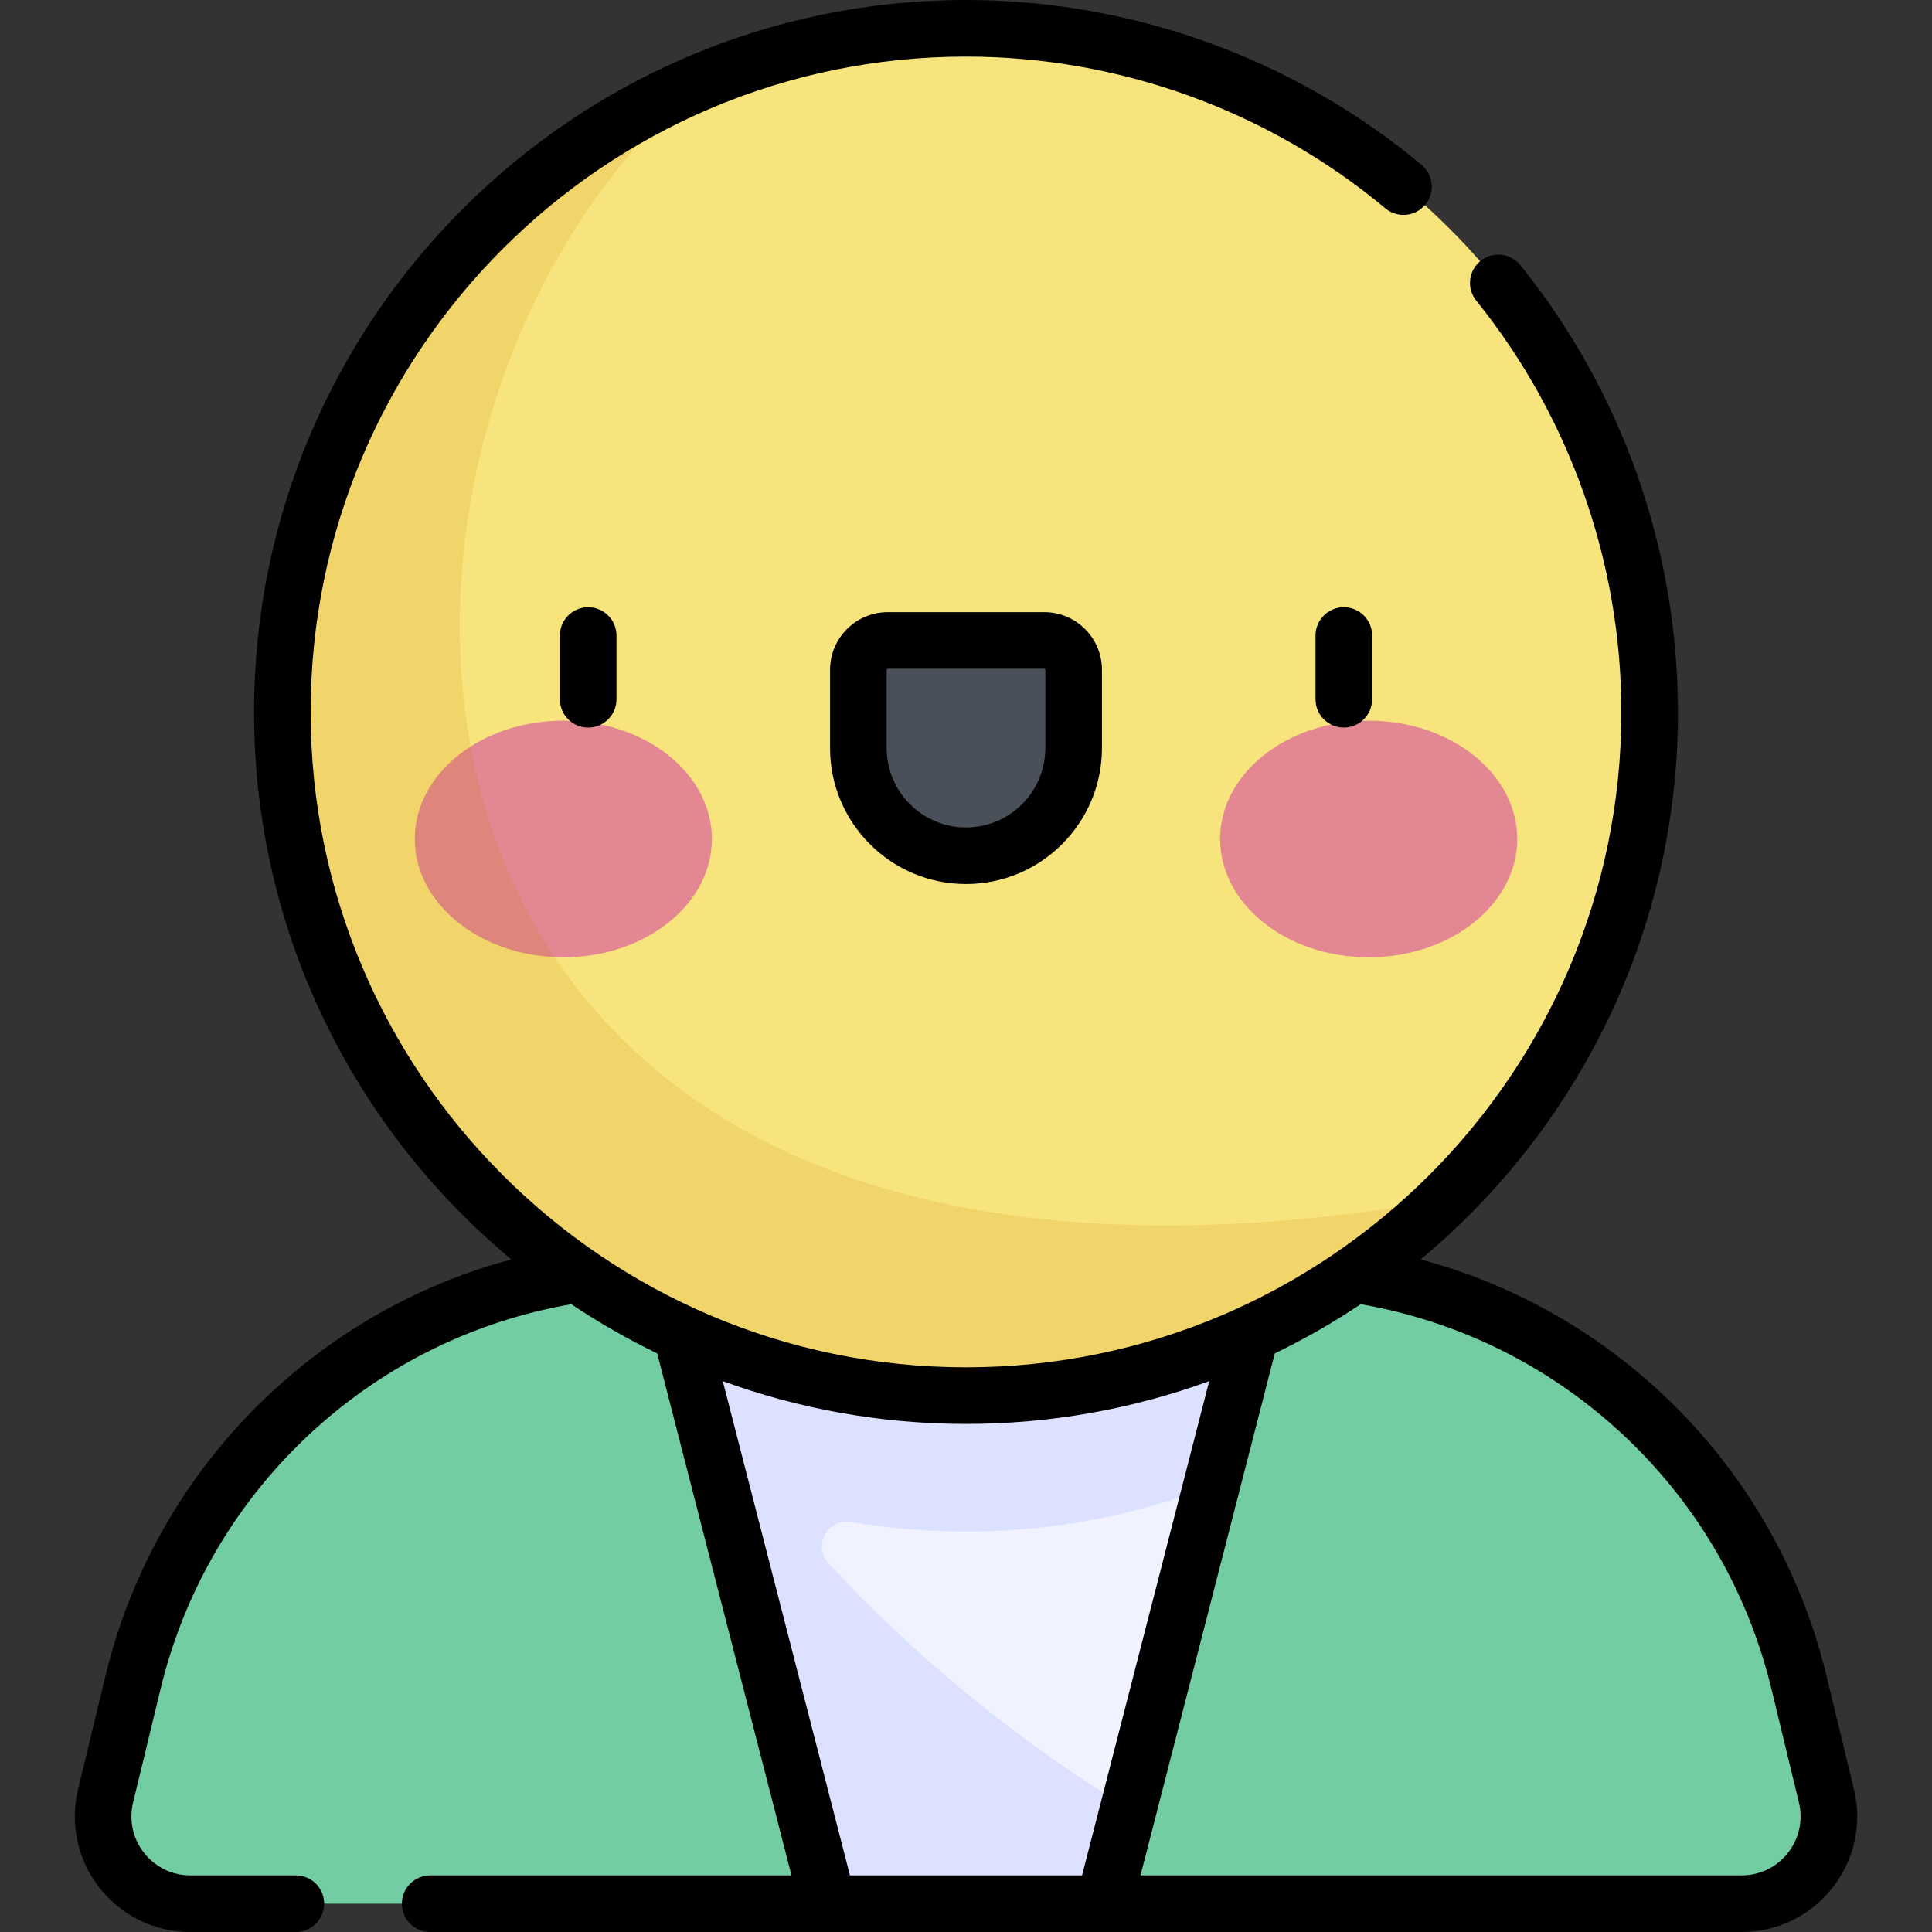<?xml version="1.0" encoding="iso-8859-1"?>
<!-- Generator: Adobe Illustrator 19.0.0, SVG Export Plug-In . SVG Version: 6.00 Build 0)  -->
<svg version="1.1" id="Capa_1" xmlns="http://www.w3.org/2000/svg" xmlns:xlink="http://www.w3.org/1999/xlink" x="0px" y="0px"
	 viewBox="0 0 512.002 512.002" style="enable-background:new 0 0 512.002 512.002;" xml:space="preserve">
<rect x="0" y="0" width="512.002" height="512.002" fill="#333333" stroke="none"/>
<path style="fill:#72CDA2;" d="M337.278,336.095H174.724c-66.26,0-123.904,45.368-139.476,109.772l-7.27,30.07
	c-3.519,14.553,7.508,28.563,22.48,28.563h411.088c14.972,0,25.999-14.01,22.48-28.563l-7.27-30.07
	C461.183,381.463,403.538,336.095,337.278,336.095z"/>
<polygon style="fill:#F0F2FF;" points="335.899,336.095 176.103,336.095 219.43,504.5 292.572,504.5 "/>
<path style="fill:#DBE1FF;" d="M299.07,479.256c-29.856-18.096-57.249-40.875-79.495-64.969c-4.278-4.634-0.194-12.009,6.025-10.958
	c9.885,1.671,20.041,2.541,30.402,2.541c22.926,0,44.856-4.258,65.044-12.027l16.233-57.748H174.724L219.43,504.5h73.142
	L299.07,479.256z"/>
<circle style="fill:#F8E47C;" cx="256" cy="188.68" r="181.18"/>
<g>
	<ellipse style="fill:#E38892;" cx="149.29" cy="222.34" rx="39.37" ry="31.356"/>
	<ellipse style="fill:#E38892;" cx="362.71" cy="222.34" rx="39.37" ry="31.356"/>
</g>
<path style="fill:#495059;" d="M256.001,226.778L256.001,226.778c-15.755,0-28.527-12.772-28.527-28.527v-20.74
	c0-4.301,3.486-7.787,7.787-7.787h41.479c4.301,0,7.787,3.487,7.787,7.787v20.74C284.528,214.006,271.756,226.778,256.001,226.778z"
	/>
<path style="opacity:0.15;fill:#C97B00;enable-background:new    ;" d="M382.909,317.968
	C82.269,369.858,78.122,110.506,186.882,21.164c-65.771,27.168-112.06,91.931-112.06,167.515
	c0,100.062,81.117,181.179,181.179,181.179C305.427,369.858,350.221,350.058,382.909,317.968z"/>
<path d="M235.261,162.225c-8.429,0-15.287,6.858-15.287,15.287v20.74c0,19.865,16.162,36.027,36.027,36.027
	s36.027-16.162,36.027-36.027v-20.74c0-8.429-6.858-15.287-15.287-15.287H235.261z M277.028,177.512v20.74
	c0,11.594-9.433,21.027-21.027,21.027s-21.027-9.433-21.027-21.027v-20.74c0-0.158,0.129-0.287,0.287-0.287h41.479
	C276.899,177.225,277.028,177.354,277.028,177.512z M348.629,168.419v16.9c0,4.142,3.358,7.5,7.5,7.5s7.5-3.358,7.5-7.5v-16.9
	c0-4.142-3.358-7.5-7.5-7.5S348.629,164.277,348.629,168.419z M148.373,168.419v16.9c0,4.142,3.358,7.5,7.5,7.5s7.5-3.358,7.5-7.5
	v-16.9c0-4.142-3.358-7.5-7.5-7.5C151.73,160.919,148.373,164.277,148.373,168.419z M491.315,474.174l-7.271-30.069
	c-7.107-29.395-22.666-55.696-44.996-76.059c-17.967-16.385-39.346-28.066-62.554-34.288
	c41.634-34.638,68.185-86.814,68.185-145.079c0-42.979-14.836-85.032-41.775-118.413c-2.602-3.223-7.325-3.727-10.546-1.126
	c-3.224,2.602-3.728,7.323-1.126,10.547c24.794,30.722,38.448,69.429,38.448,108.992c0,95.767-77.912,173.679-173.679,173.679
	S82.322,284.446,82.322,188.679S160.234,15,256.001,15c40.563,0,80.032,14.279,111.136,40.207c3.182,2.653,7.912,2.223,10.563-0.958
	c2.652-3.182,2.223-7.911-0.958-10.563C342.947,15.515,300.067,0,256.001,0C151.963,0,67.322,84.641,67.322,188.679
	c0,58.265,26.552,110.441,68.185,145.079c-23.208,6.222-44.587,17.903-62.554,34.288c-22.329,20.363-37.888,46.664-44.996,76.059
	l-7.27,30.069c-2.221,9.186-0.143,18.714,5.703,26.141C32.234,507.741,41.007,512,50.457,512h27.95c4.142,0,7.5-3.358,7.5-7.5
	s-3.358-7.5-7.5-7.5h-27.95c-4.822,0-9.298-2.173-12.28-5.962c-2.982-3.79-4.043-8.651-2.91-13.338l7.271-30.069
	c6.401-26.476,20.414-50.163,40.523-68.501c19.236-17.543,42.814-29.076,68.333-33.503c7.255,4.851,14.859,9.22,22.773,13.045
	L209.756,497h-95.754c-4.142,0-7.5,3.358-7.5,7.5s3.358,7.5,7.5,7.5h105.399c0.008,0,0.016,0.002,0.023,0.002
	c0.01,0,0.021-0.002,0.031-0.002h73.091c0.01,0,0.021,0.002,0.031,0.002c0.008,0,0.016-0.002,0.023-0.002h168.944
	c9.45,0,18.223-4.259,24.067-11.685C491.457,492.888,493.536,483.36,491.315,474.174z M286.757,497h-61.513l-33.699-130.985
	c20.121,7.336,41.829,11.344,64.456,11.344s44.335-4.007,64.456-11.344L286.757,497z M473.825,491.038
	c-2.982,3.789-7.458,5.962-12.28,5.962H302.246l35.588-138.329c7.915-3.826,15.518-8.194,22.773-13.045
	c25.519,4.427,49.097,15.96,68.333,33.503c20.109,18.338,34.122,42.025,40.523,68.501l7.271,30.069
	C477.868,482.386,476.808,487.248,473.825,491.038z"/>
<g>
</g>
<g>
</g>
<g>
</g>
<g>
</g>
<g>
</g>
<g>
</g>
<g>
</g>
<g>
</g>
<g>
</g>
<g>
</g>
<g>
</g>
<g>
</g>
<g>
</g>
<g>
</g>
<g>
</g>
</svg>
